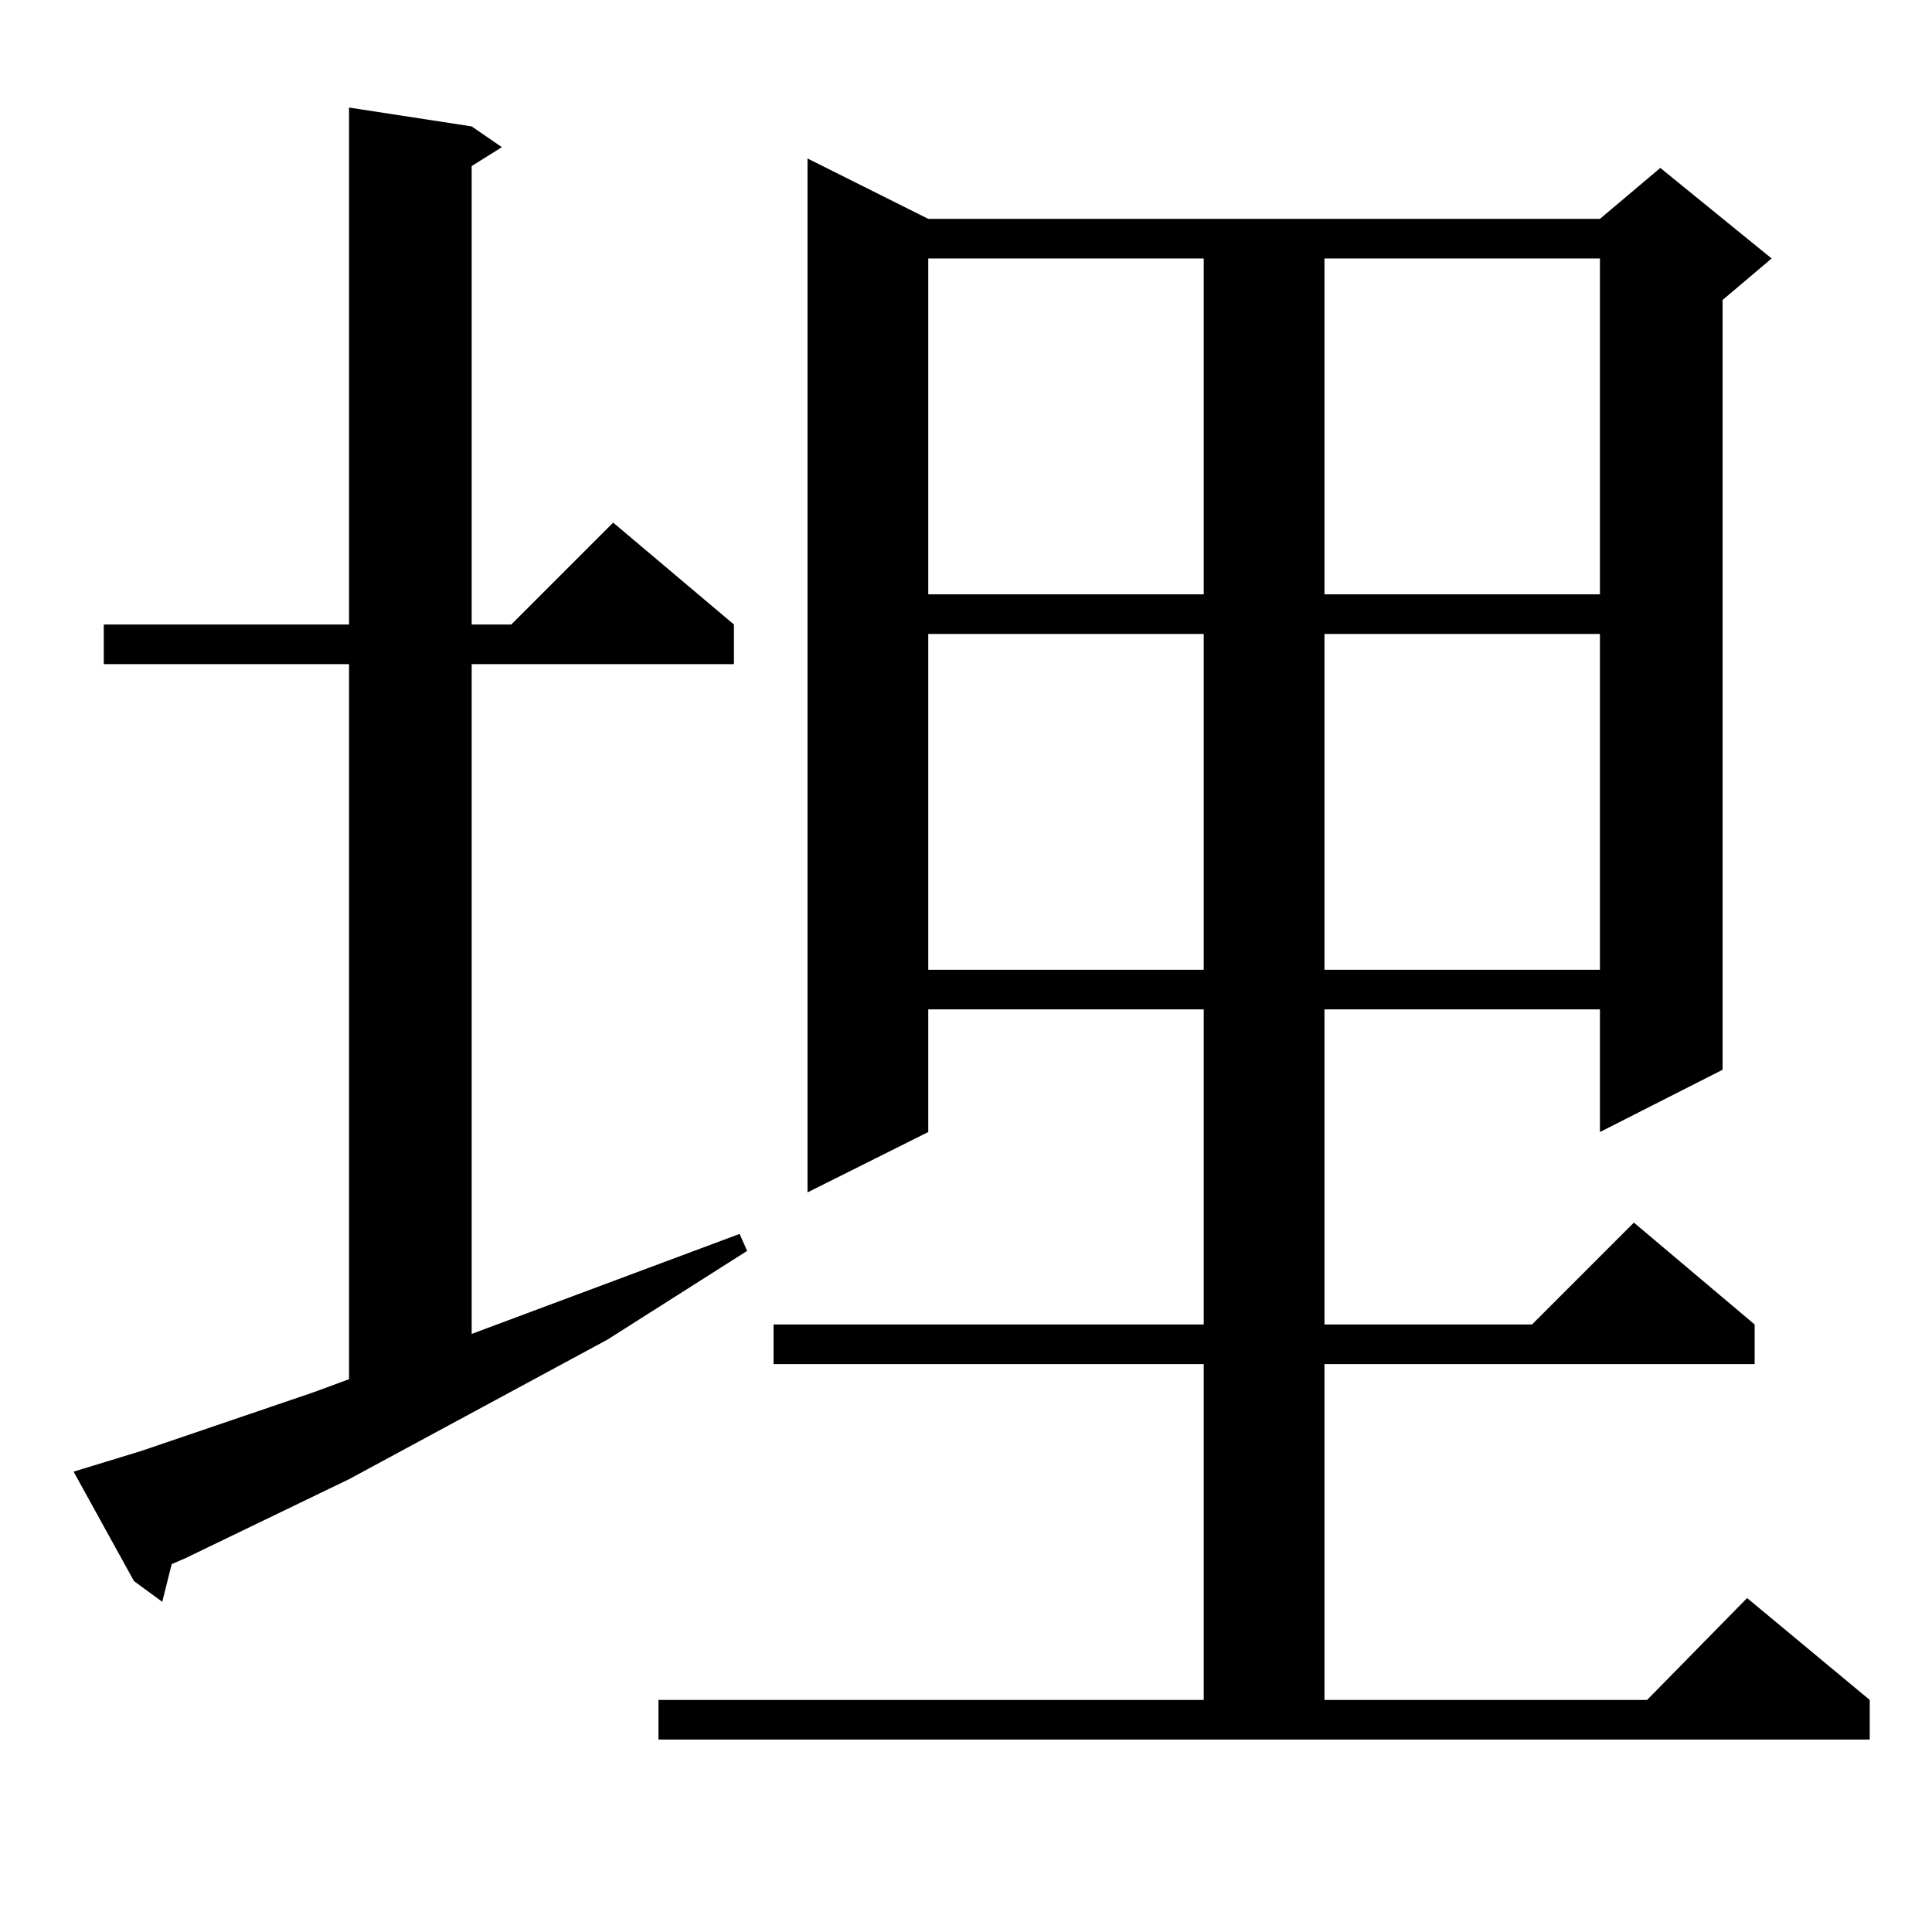 <?xml version="1.0" standalone="no"?>
<!DOCTYPE svg PUBLIC "-//W3C//DTD SVG 1.1//EN" "http://www.w3.org/Graphics/SVG/1.1/DTD/svg11.dtd" >
<svg xmlns="http://www.w3.org/2000/svg" xmlns:xlink="http://www.w3.org/1999/xlink" version="1.1" viewBox="0 -144 1024 1024">
  <g transform="matrix(1 0 0 -1 0 880)">
   <path fill="currentColor"
d="M349 123h289v178h-228v21h228v167h-146v-65l-64 -32v548l64 -32h356l32 27l59 -48l-26 -22v-408l-65 -33v65h-146v-167h110l54 54l64 -54v-21h-228v-178h171l53 54l65 -54v-21h-642v21zM39 244l36 11l91 31l19 7v379h-130v21h130v274l65 -10l16 -11l-16 -10v-243h21
l54 54l64 -54v-21h-139v-355l142 53l4 -9l-74 -47l-137 -74l-87 -42l-7 -3l-5 -20l-15 11zM492 688v-178h146v178h-146zM702 688v-178h146v178h-146zM492 887v-178h146v178h-146zM702 887v-178h146v178h-146z" />
  </g>

</svg>
